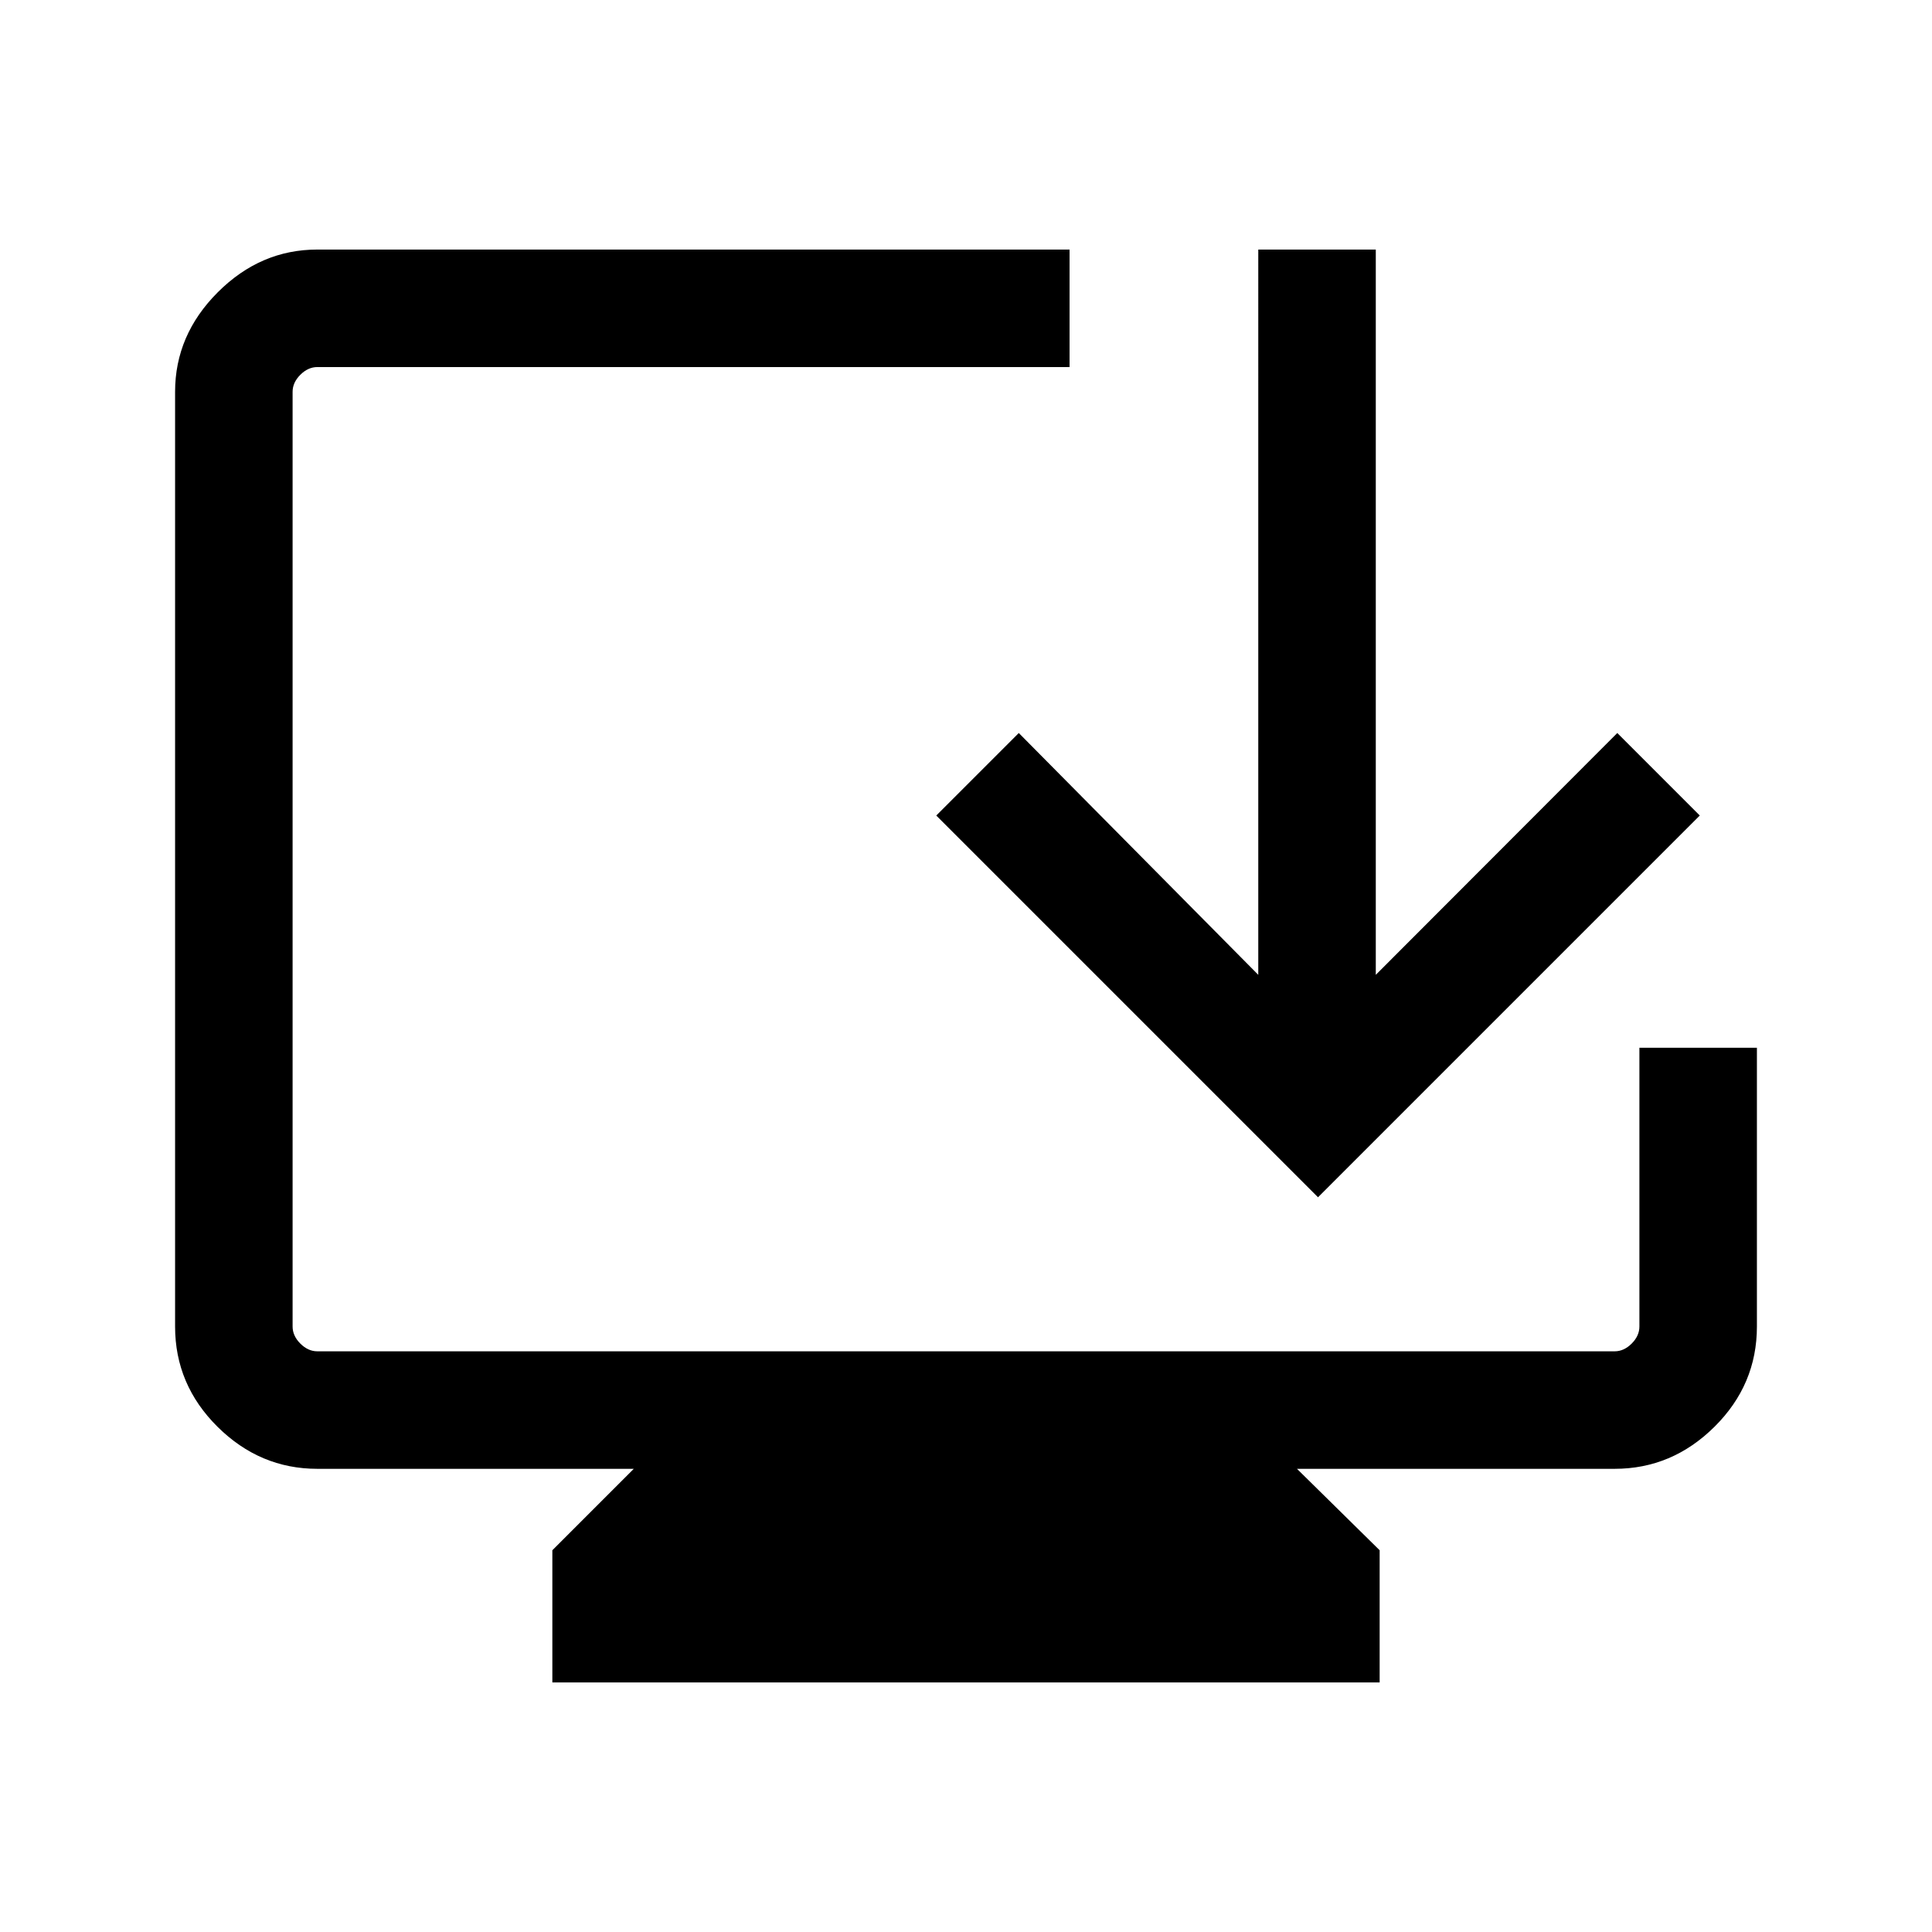 <svg xmlns="http://www.w3.org/2000/svg" height="48" viewBox="0 -960 960 960" width="48"><path d="M274.46-124v-65.69l40.46-40.46H157.69q-28.53 0-49.61-20.9Q87-271.96 87-300.85v-464.46q0-28.25 21.22-49.47T157.69-836h373.77v58.39H157.69q-4.61 0-8.46 3.84-3.84 3.85-3.84 8.46v464.46q0 4.62 3.84 8.47 3.85 3.84 8.46 3.84h644.62q4.61 0 8.46-3.84 3.84-3.85 3.84-8.47v-138.53H873v138.53q0 28.89-21.08 49.8-21.08 20.9-49.61 20.9H644.46l41.08 40.46V-124H274.46Zm380.46-241.08L465.23-554.77l41-41 119 120.16V-836h58.39v360.39l120-120.16 40.99 41-189.69 189.69Z"/></svg>